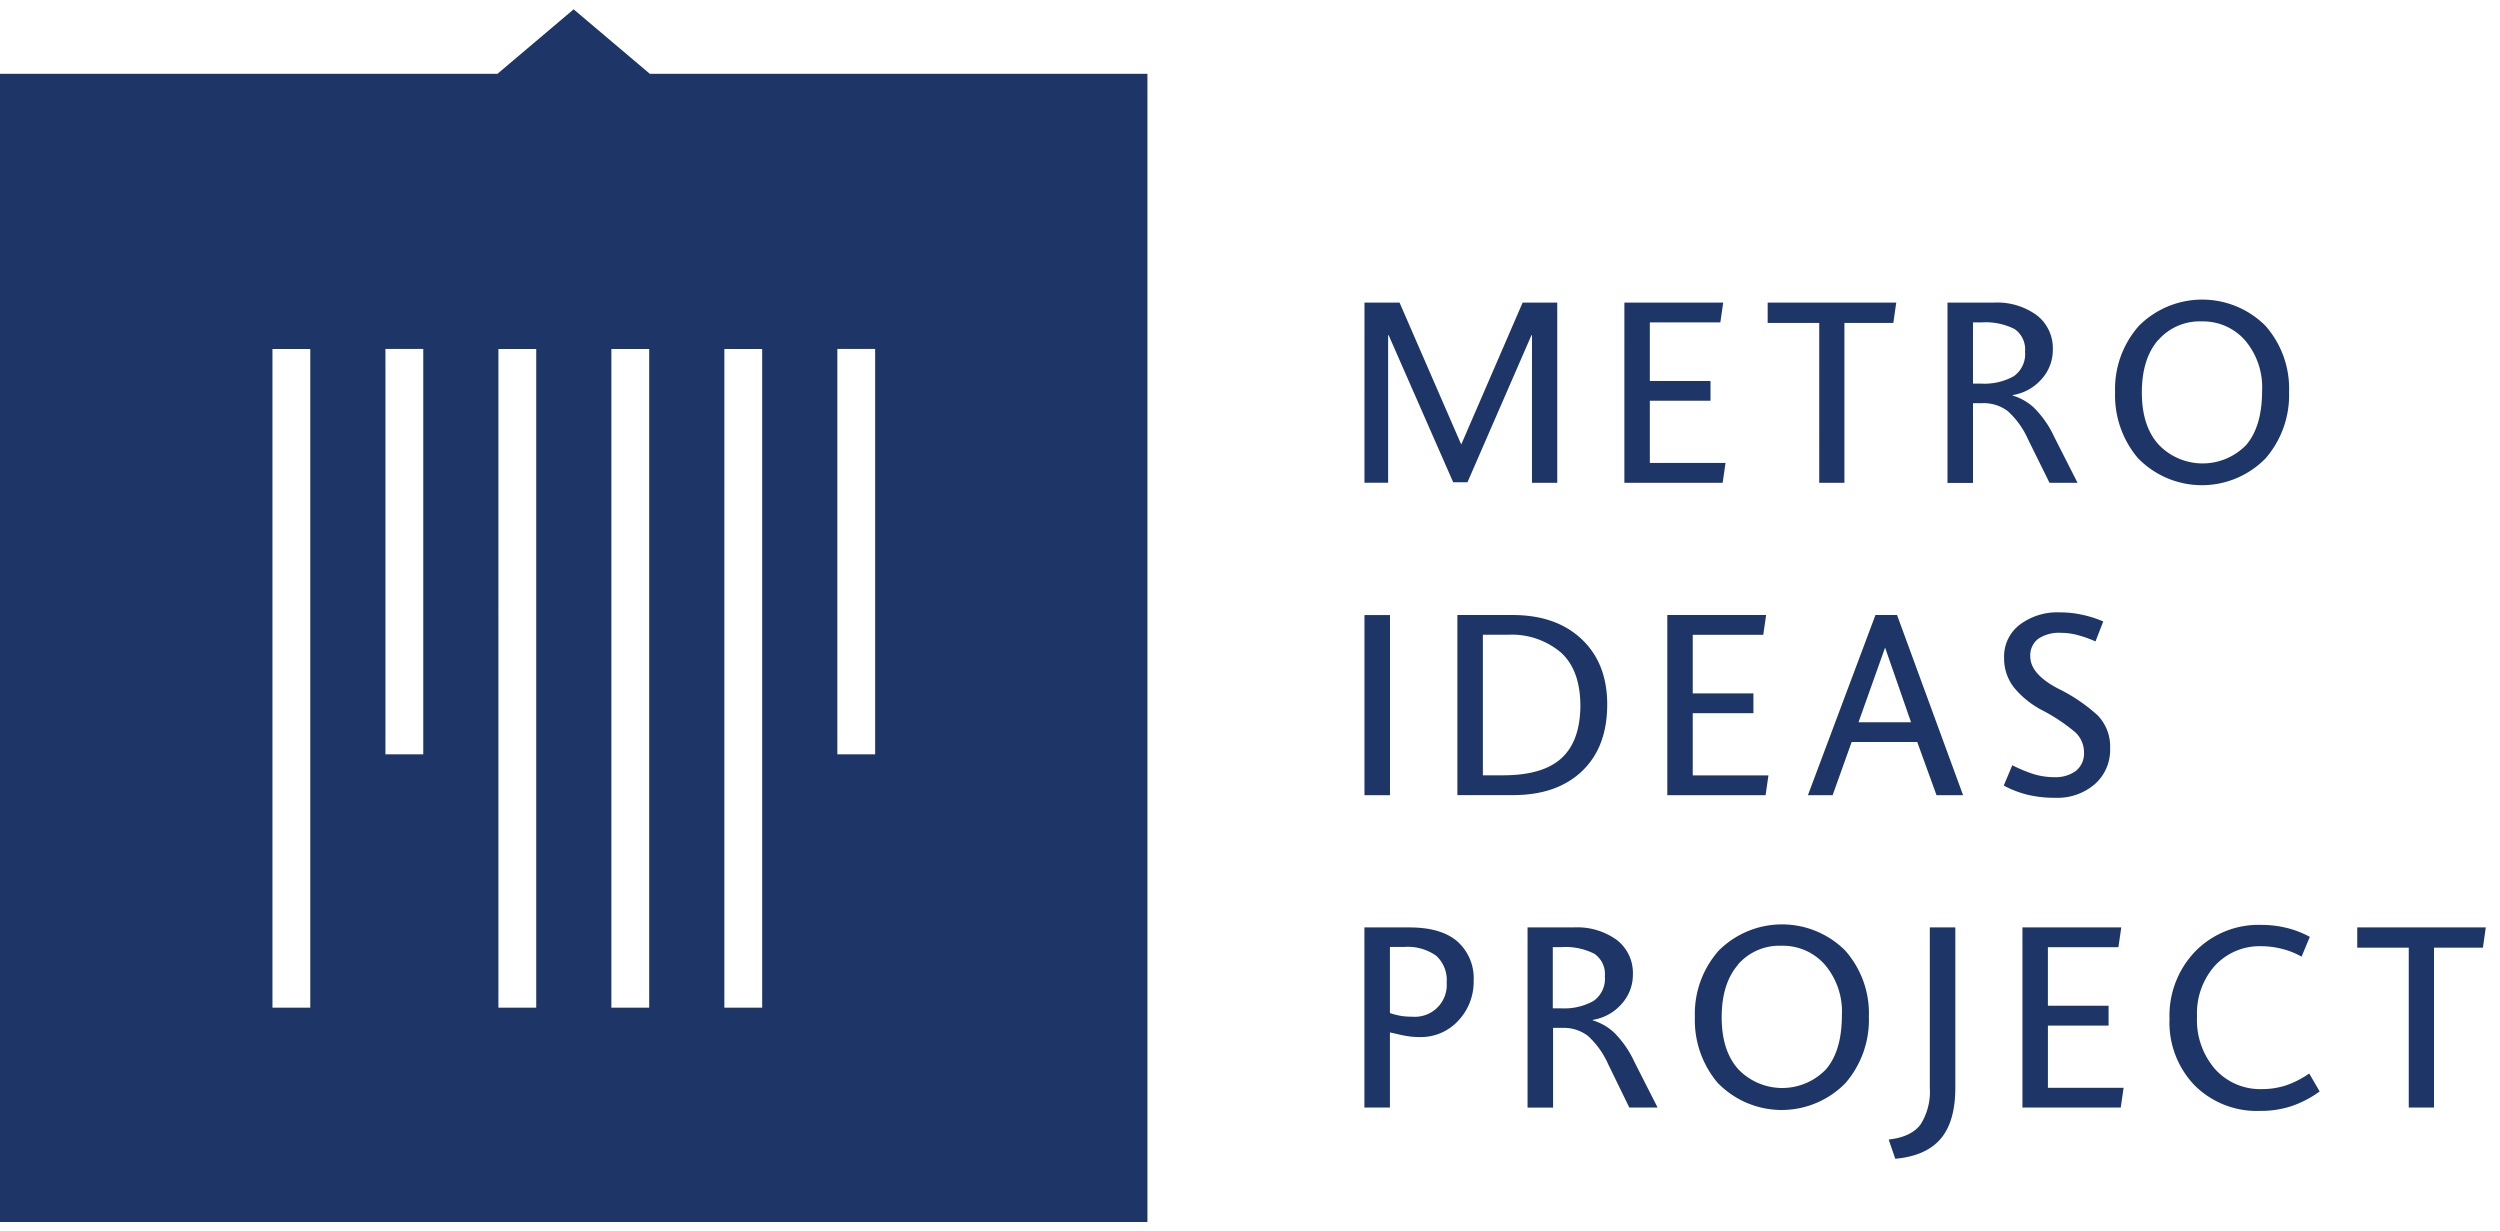 <svg viewBox="0 0 134 66" preserveAspectRatio="xMidyMid meet" xmlns="http://www.w3.org/2000/svg"><title>Logo</title><path d="M34.83 3.955L30.747.5l-4.082 3.455H0V65.5h61.502V3.955H34.83zM16.628 54.01h-2.024V18.706h2.027v35.303h-.003zm6.055-13.579H20.66V18.702h2.027V40.43h-.004zm6.055 13.579h-2.023V18.706h2.027v35.303h-.004zm6.056 0H32.77V18.706h2.027v35.303h-.004zm6.055 0h-2.023V18.706h2.027v35.303h-.004zm6.056-13.579h-2.023V18.702h2.026V40.43h-.003zm35.21-14.554v-7.911h-.028l-3.43 7.882h-.766l-3.459-7.882h-.028v7.91h-1.268V16.22h1.88l3.306 7.605 3.291-7.605h1.856v9.657h-1.353zm4.952 0V16.22h5.297l-.154 1.062h-3.779v3.138h3.252v1.061h-3.252v3.334h4.057l-.153 1.062h-5.268zm11.794-8.567v8.567h-1.35V17.31h-2.764v-1.09h6.892l-.157 1.09h-2.621zm10.992 8.567l-1.143-2.315a4.545 4.545 0 0 0-1.087-1.521 2.137 2.137 0 0 0-1.368-.431h-.502v4.274h-1.368V16.22h2.494a3.608 3.608 0 0 1 2.294.677 2.23 2.23 0 0 1 .858 1.849 2.32 2.32 0 0 1-.598 1.57c-.4.46-.948.765-1.55.859v.029c.43.127.824.354 1.15.662.444.448.806.97 1.07 1.542l1.253 2.469h-1.503zm-3.655-8.595h-.445v3.28h.445a3.227 3.227 0 0 0 1.732-.391c.428-.3.662-.806.612-1.326a1.322 1.322 0 0 0-.559-1.207 3.427 3.427 0 0 0-1.78-.356h-.005zm8.425 7.309a5.2 5.2 0 0 1-1.254-3.562 5.104 5.104 0 0 1 1.275-3.562 4.794 4.794 0 0 1 6.768-.021 5.072 5.072 0 0 1 1.282 3.562 5.18 5.18 0 0 1-1.26 3.562 4.773 4.773 0 0 1-6.826 0l.015.021zm1.054-6.365c-.582.674-.873 1.61-.873 2.81s.298 2.129.894 2.79a3.256 3.256 0 0 0 4.699.024c.567-.665.851-1.63.851-2.896a3.872 3.872 0 0 0-.922-2.721 2.989 2.989 0 0 0-2.302-1.005 2.942 2.942 0 0 0-2.35 1.012l.003-.014zm-42.541 14.74h1.368v9.656h-1.368v-9.657zm7.95 9.652h-2.97v-9.653h2.956c1.553 0 2.787.43 3.7 1.29.915.86 1.373 2.024 1.376 3.494 0 1.534-.451 2.73-1.354 3.587-.902.857-2.138 1.285-3.708 1.282zm-.278-8.595h-1.325v7.534h1.069c1.425 0 2.47-.304 3.138-.912.667-.608 1.007-1.541 1.019-2.8 0-1.284-.35-2.243-1.048-2.874a4.075 4.075 0 0 0-2.85-.948h-.003zm8.56 8.6v-9.658h5.297l-.154 1.062h-3.779v3.138h3.252v1.062h-3.252v3.334h4.057l-.153 1.061h-5.268zm11.156-9.658h1.158l3.54 9.657h-1.424l-1.033-2.85h-3.516l-1.019 2.85h-1.325l3.62-9.657zm.517 1.746l-1.425 4.004h2.817l-1.392-4.004zm6.817 6.305c.345.177.702.328 1.069.452.392.129.802.193 1.215.189.397.014.788-.1 1.115-.328.312-.251.479-.64.445-1.04a1.453 1.453 0 0 0-.567-1.122 9.685 9.685 0 0 0-1.617-1.069 4.873 4.873 0 0 1-1.574-1.254 2.522 2.522 0 0 1-.524-1.578 2.137 2.137 0 0 1 .837-1.78 3.334 3.334 0 0 1 2.138-.663c.412-.002.823.042 1.225.132a5.93 5.93 0 0 1 1.115.356l-.417 1.069a6.294 6.294 0 0 0-.912-.328 3.49 3.49 0 0 0-.926-.132 2.023 2.023 0 0 0-1.232.32 1.115 1.115 0 0 0-.424.948c0 .622.49 1.192 1.47 1.71a9.087 9.087 0 0 1 2.138 1.442c.46.476.702 1.12.67 1.782a2.44 2.44 0 0 1-.816 1.905 3.063 3.063 0 0 1-2.137.734 6.19 6.19 0 0 1-1.464-.16 5.486 5.486 0 0 1-1.283-.495l.456-1.09zM75.54 55.55a4.723 4.723 0 0 1-.552-.103l-.488-.11v4.025h-1.368V49.71h2.412c1.132 0 1.99.25 2.571.751.596.534.917 1.31.873 2.109a3.03 3.03 0 0 1-.823 2.137c-.532.58-1.29.9-2.076.88-.185 0-.37-.012-.553-.036h.004zm-.274-4.794H74.5V54.3c.209.071.423.125.641.16.19.025.382.037.574.036a1.706 1.706 0 0 0 1.827-1.827 1.76 1.76 0 0 0-.57-1.447 2.643 2.643 0 0 0-1.703-.466h-.003zm12.064 8.606l-1.129-2.316a4.545 4.545 0 0 0-1.086-1.52 2.137 2.137 0 0 0-1.368-.432h-.502v4.275h-1.368v-9.66h2.493a3.608 3.608 0 0 1 2.294.676 2.23 2.23 0 0 1 .859 1.849c.003.58-.21 1.14-.599 1.57a2.575 2.575 0 0 1-1.55.86v.028c.43.128.825.355 1.151.662.444.448.806.97 1.069 1.543l1.254 2.468H87.37l-.04-.003zm-3.654-8.596h-.446v3.281h.446a3.224 3.224 0 0 0 1.73-.392c.429-.299.663-.805.614-1.325a1.322 1.322 0 0 0-.56-1.207 3.427 3.427 0 0 0-1.78-.357h-.004zM92.1 58.08a5.2 5.2 0 0 1-1.254-3.562 5.104 5.104 0 0 1 1.275-3.562 4.794 4.794 0 0 1 6.768-.021 5.072 5.072 0 0 1 1.283 3.562 5.18 5.18 0 0 1-1.261 3.562 4.773 4.773 0 0 1-6.825 0l.014.021zm1.054-6.365c-.581.674-.872 1.611-.872 2.81 0 1.2.298 2.13.894 2.79a3.256 3.256 0 0 0 4.698 0c.568-.665.851-1.63.851-2.896a3.872 3.872 0 0 0-.922-2.722 2.989 2.989 0 0 0-2.301-1.004 2.942 2.942 0 0 0-2.351 1.011l.003.01zm8.079 9.365c.81-.093 1.38-.363 1.71-.81a3.284 3.284 0 0 0 .495-1.965V49.71h1.368v8.58c0 1.219-.263 2.135-.787 2.75-.525.615-1.336.972-2.433 1.069l-.353-1.03zm7.17-1.717V49.71h5.297l-.153 1.061h-3.78v3.138h3.253v1.062h-3.252v3.334h4.057l-.153 1.058h-5.269zm14.96-8.086a4.107 4.107 0 0 0-1.032-.413 4.396 4.396 0 0 0-1.086-.146 3.26 3.26 0 0 0-2.53 1.047 3.836 3.836 0 0 0-.954 2.718 4.007 4.007 0 0 0 .969 2.824 3.245 3.245 0 0 0 2.493 1.069c.448.004.893-.065 1.318-.203a4.987 4.987 0 0 0 1.233-.634l.559.962a5.617 5.617 0 0 1-1.486.78c-.546.18-1.12.27-1.695.263a4.716 4.716 0 0 1-3.52-1.368 4.851 4.851 0 0 1-1.346-3.562A4.962 4.962 0 0 1 117.661 51a4.738 4.738 0 0 1 3.562-1.425c.451 0 .901.053 1.34.16.433.106.85.268 1.243.481l-.442 1.062zm7.1-.481v8.567h-1.354v-8.567h-2.76V49.71h6.889l-.153 1.086h-2.622z" fill="#1E3567"/></svg>